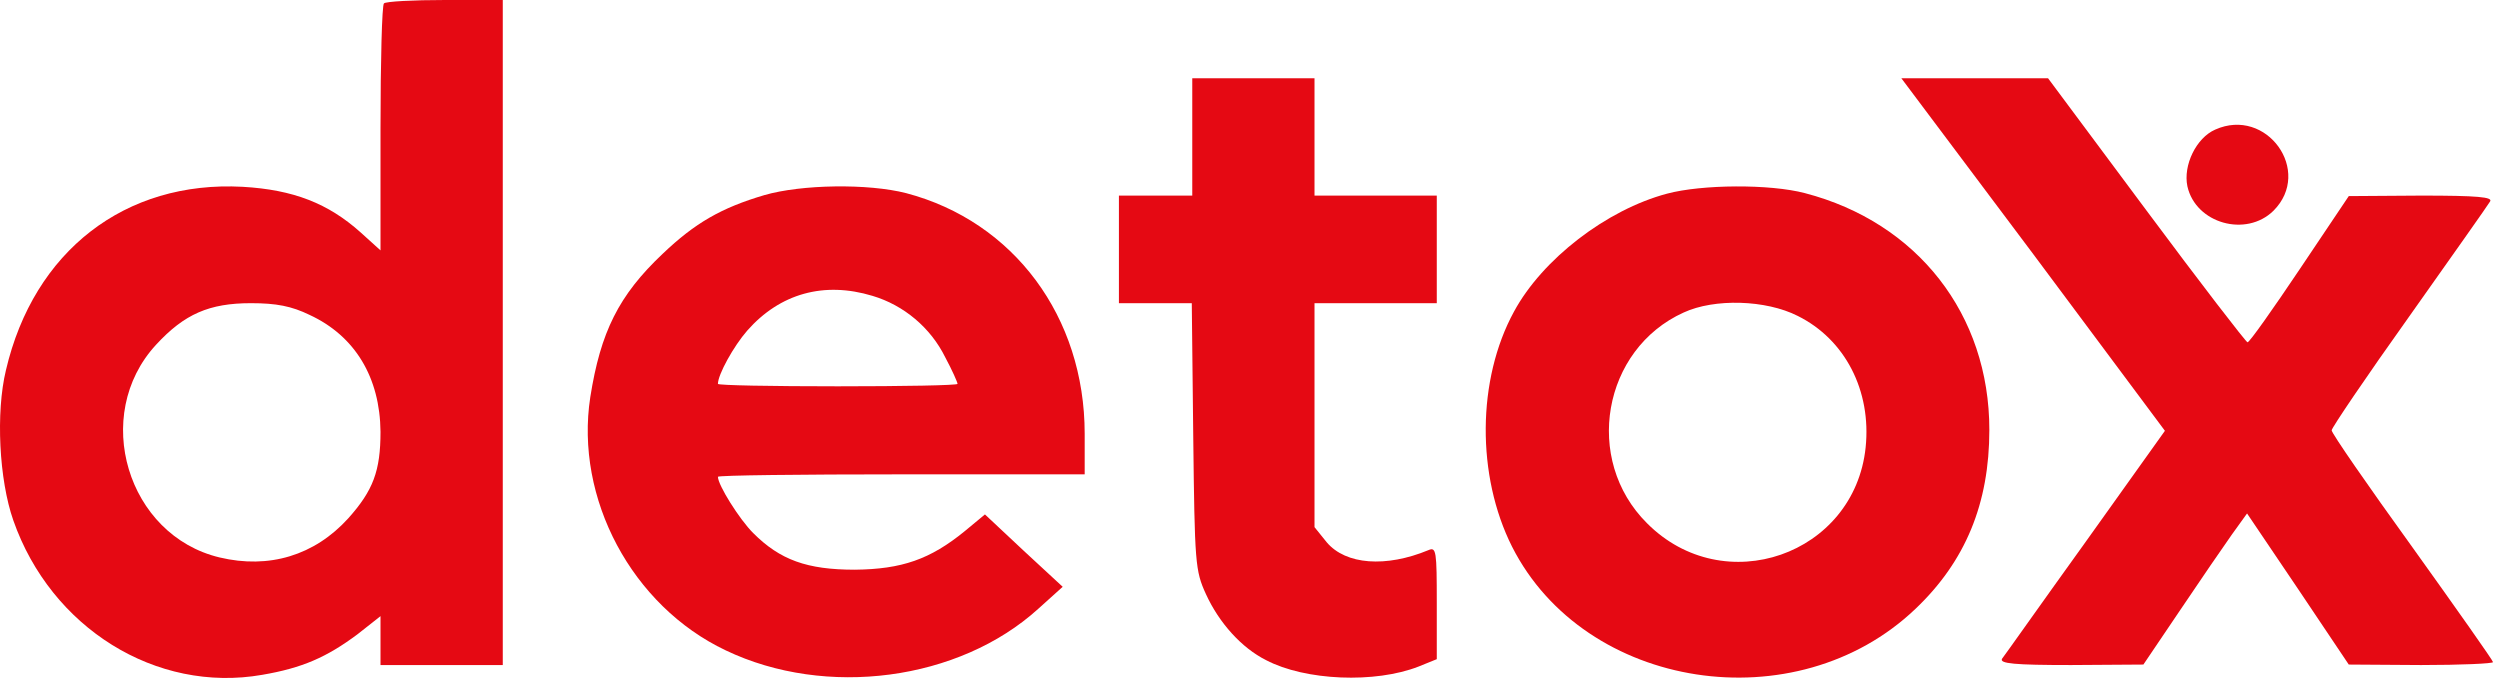 <svg width="118" height="32" viewBox="0 0 118 32" fill="none" xmlns="http://www.w3.org/2000/svg">
<path d="M18.122 0.162C18.03 0.231 17.96 2.908 17.96 6.07V11.818L17.014 10.963C15.491 9.602 13.852 8.955 11.452 8.817C5.912 8.517 1.596 11.841 0.28 17.472C-0.204 19.48 -0.043 22.642 0.627 24.558C2.404 29.636 7.366 32.729 12.375 31.852C14.268 31.529 15.422 31.021 16.876 29.936L17.96 29.082V30.236V31.39H20.846H23.731V15.695V0H21.007C19.507 0 18.191 0.069 18.122 0.162ZM14.614 14.864C16.76 15.857 17.937 17.819 17.96 20.381C17.96 22.227 17.614 23.15 16.437 24.466C14.845 26.22 12.698 26.866 10.367 26.312C6.005 25.274 4.297 19.596 7.366 16.272C8.705 14.818 9.882 14.31 11.844 14.31C13.044 14.31 13.76 14.449 14.614 14.864Z" fill="#E50913"/>
<path d="M56.275 6.463V9.232H54.544H52.813V11.771V14.31H54.521H56.252L56.321 20.588C56.39 26.589 56.413 26.936 56.921 28.044C57.544 29.405 58.606 30.582 59.76 31.159C61.607 32.129 64.907 32.267 66.962 31.459L67.816 31.113V28.459C67.816 26.012 67.792 25.805 67.423 25.966C65.415 26.797 63.522 26.659 62.622 25.597L62.045 24.881V19.596V14.31H64.93H67.816V11.771V9.232H64.93H62.045V6.463V3.693H59.16H56.275V6.463Z" fill="#E50913"/>
<path d="M95.975 12.002L102.184 20.334L98.444 25.574C96.367 28.459 94.613 30.952 94.498 31.09C94.359 31.321 95.075 31.39 97.752 31.39L101.168 31.367L102.899 28.805C103.845 27.397 104.953 25.782 105.346 25.228L106.061 24.235L108.462 27.79L110.862 31.367L114.278 31.39C116.148 31.39 117.671 31.321 117.671 31.252C117.671 31.183 115.963 28.759 113.863 25.828C111.762 22.919 110.054 20.45 110.054 20.311C110.054 20.196 111.693 17.772 113.701 14.957C115.709 12.118 117.44 9.671 117.532 9.509C117.671 9.302 116.955 9.232 114.278 9.232L110.862 9.256L108.554 12.695C107.284 14.587 106.177 16.157 106.084 16.157C106.015 16.157 103.845 13.341 101.306 9.925L96.667 3.693H93.205H89.743L95.975 12.002Z" fill="#E50913"/>
<path d="M104.56 6.116C103.66 6.509 103.037 7.801 103.245 8.794C103.637 10.548 106.015 11.217 107.307 9.948C109.177 8.078 106.984 5.032 104.56 6.116Z" fill="#E50913"/>
<path d="M36.079 9.209C34.048 9.809 32.802 10.525 31.278 11.979C29.201 13.941 28.347 15.672 27.862 18.742C27.124 23.52 29.824 28.598 34.256 30.698C38.987 32.96 45.266 32.129 49.005 28.736L50.159 27.697L48.312 25.989L46.489 24.281L45.542 25.066C43.904 26.405 42.565 26.866 40.349 26.89C38.087 26.89 36.818 26.428 35.548 25.158C34.902 24.512 33.886 22.896 33.886 22.504C33.886 22.435 37.787 22.389 42.542 22.389H51.197V20.473C51.197 14.957 47.851 10.456 42.773 9.117C40.972 8.655 37.833 8.702 36.079 9.209ZM41.18 13.964C42.657 14.403 43.927 15.464 44.619 16.872C44.942 17.472 45.196 18.049 45.196 18.119C45.196 18.188 42.657 18.234 39.541 18.234C36.425 18.234 33.886 18.188 33.886 18.119C33.886 17.68 34.625 16.341 35.271 15.603C36.818 13.849 38.895 13.272 41.18 13.964Z" fill="#E50913"/>
<path d="M78.687 9.14C75.825 9.902 72.801 12.233 71.463 14.703C69.708 17.911 69.685 22.458 71.37 25.805C74.809 32.59 84.78 34.114 90.412 28.736C92.766 26.497 93.897 23.773 93.897 20.288C93.897 14.841 90.504 10.502 85.196 9.117C83.534 8.678 80.326 8.702 78.687 9.14ZM84.85 14.91C87.088 16.018 88.335 18.442 88.058 21.119C87.527 26.197 81.364 28.343 77.74 24.697C74.717 21.696 75.64 16.48 79.472 14.749C80.926 14.079 83.349 14.149 84.85 14.91Z" fill="#E50913"/>
</svg>

